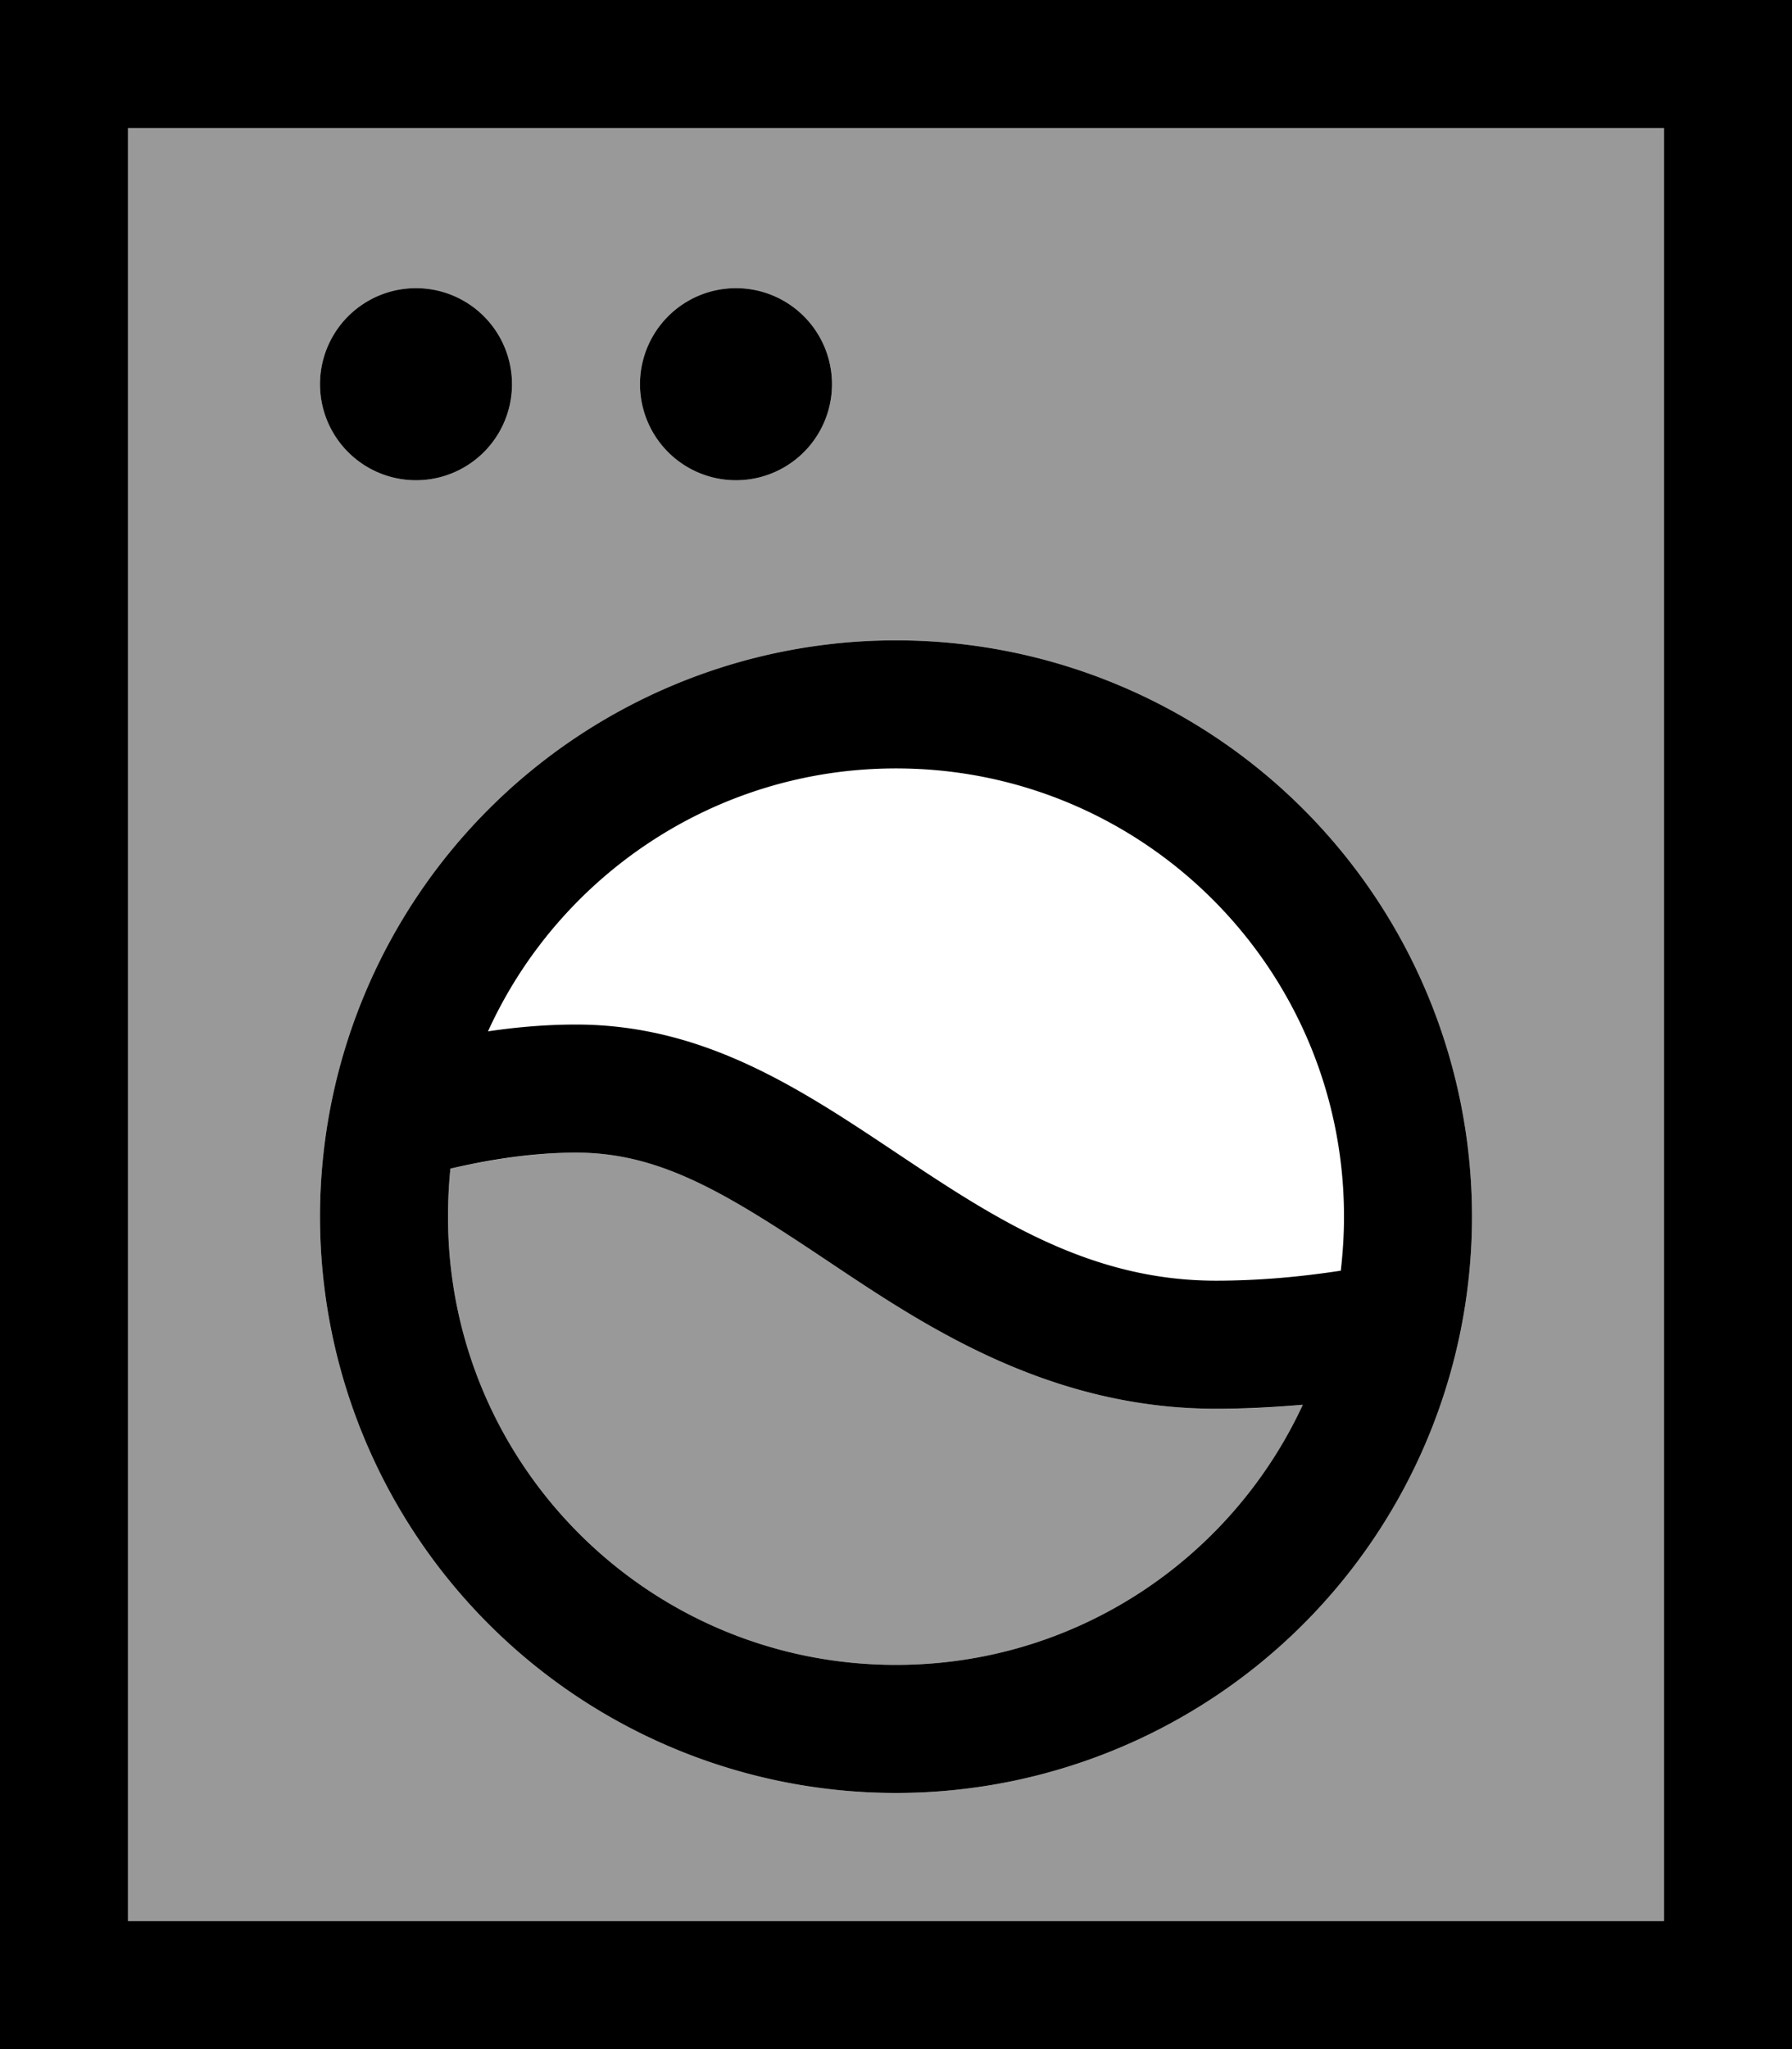 <svg fill="currentColor" xmlns="http://www.w3.org/2000/svg" viewBox="0 0 448 512"><!--! Font Awesome Pro 6.7.2 by @fontawesome - https://fontawesome.com License - https://fontawesome.com/license (Commercial License) Copyright 2024 Fonticons, Inc. --><defs><style>.fa-secondary{opacity:.4}</style></defs><path class="fa-secondary" d="M32 32l0 448 384 0 0-448L32 32zm96 64A24 24 0 1 1 80 96a24 24 0 1 1 48 0zM368 304A144 144 0 1 1 80 304a144 144 0 1 1 288 0zm-256 0c0 61.9 50.1 112 112 112c45.1 0 83.9-26.6 101.7-65c-7 .7-14.3 1-21.7 1c-41.8 0-72.9-20.8-95.7-36l-2.1-1.4c-25-16.7-41.3-26.6-62.2-26.6c-9.8 0-20.6 1.6-31.4 4c-.4 3.9-.6 7.9-.6 12zM208 96a24 24 0 1 1 -48 0 24 24 0 1 1 48 0z"/><path class="fa-primary" d="M416 32l0 448L32 480 32 32l384 0zM32 0L0 0 0 32 0 480l0 32 32 0 384 0 32 0 0-32 0-448 0-32L416 0 32 0zm96 96A24 24 0 1 0 80 96a24 24 0 1 0 48 0zm56 24a24 24 0 1 0 0-48 24 24 0 1 0 0 48zM335.2 317.5c-9.8 1.5-20.3 2.5-31.2 2.5c-32 0-56-16-80-32s-48-32-80-32c-7.2 0-14.6 .6-22 1.7C139.6 219 178.7 192 224 192c61.9 0 112 50.1 112 112c0 4.6-.3 9.1-.8 13.5zM325.7 351c-17.8 38.4-56.6 65-101.7 65c-61.9 0-112-50.1-112-112c0-4 .2-8 .6-12c10.8-2.5 21.5-4 31.4-4c20.9 0 37.2 9.9 62.2 26.6l2.1 1.4c22.8 15.2 53.9 36 95.7 36c7.5 0 14.7-.4 21.7-1zM224 448a144 144 0 1 0 0-288 144 144 0 1 0 0 288z"/></svg>